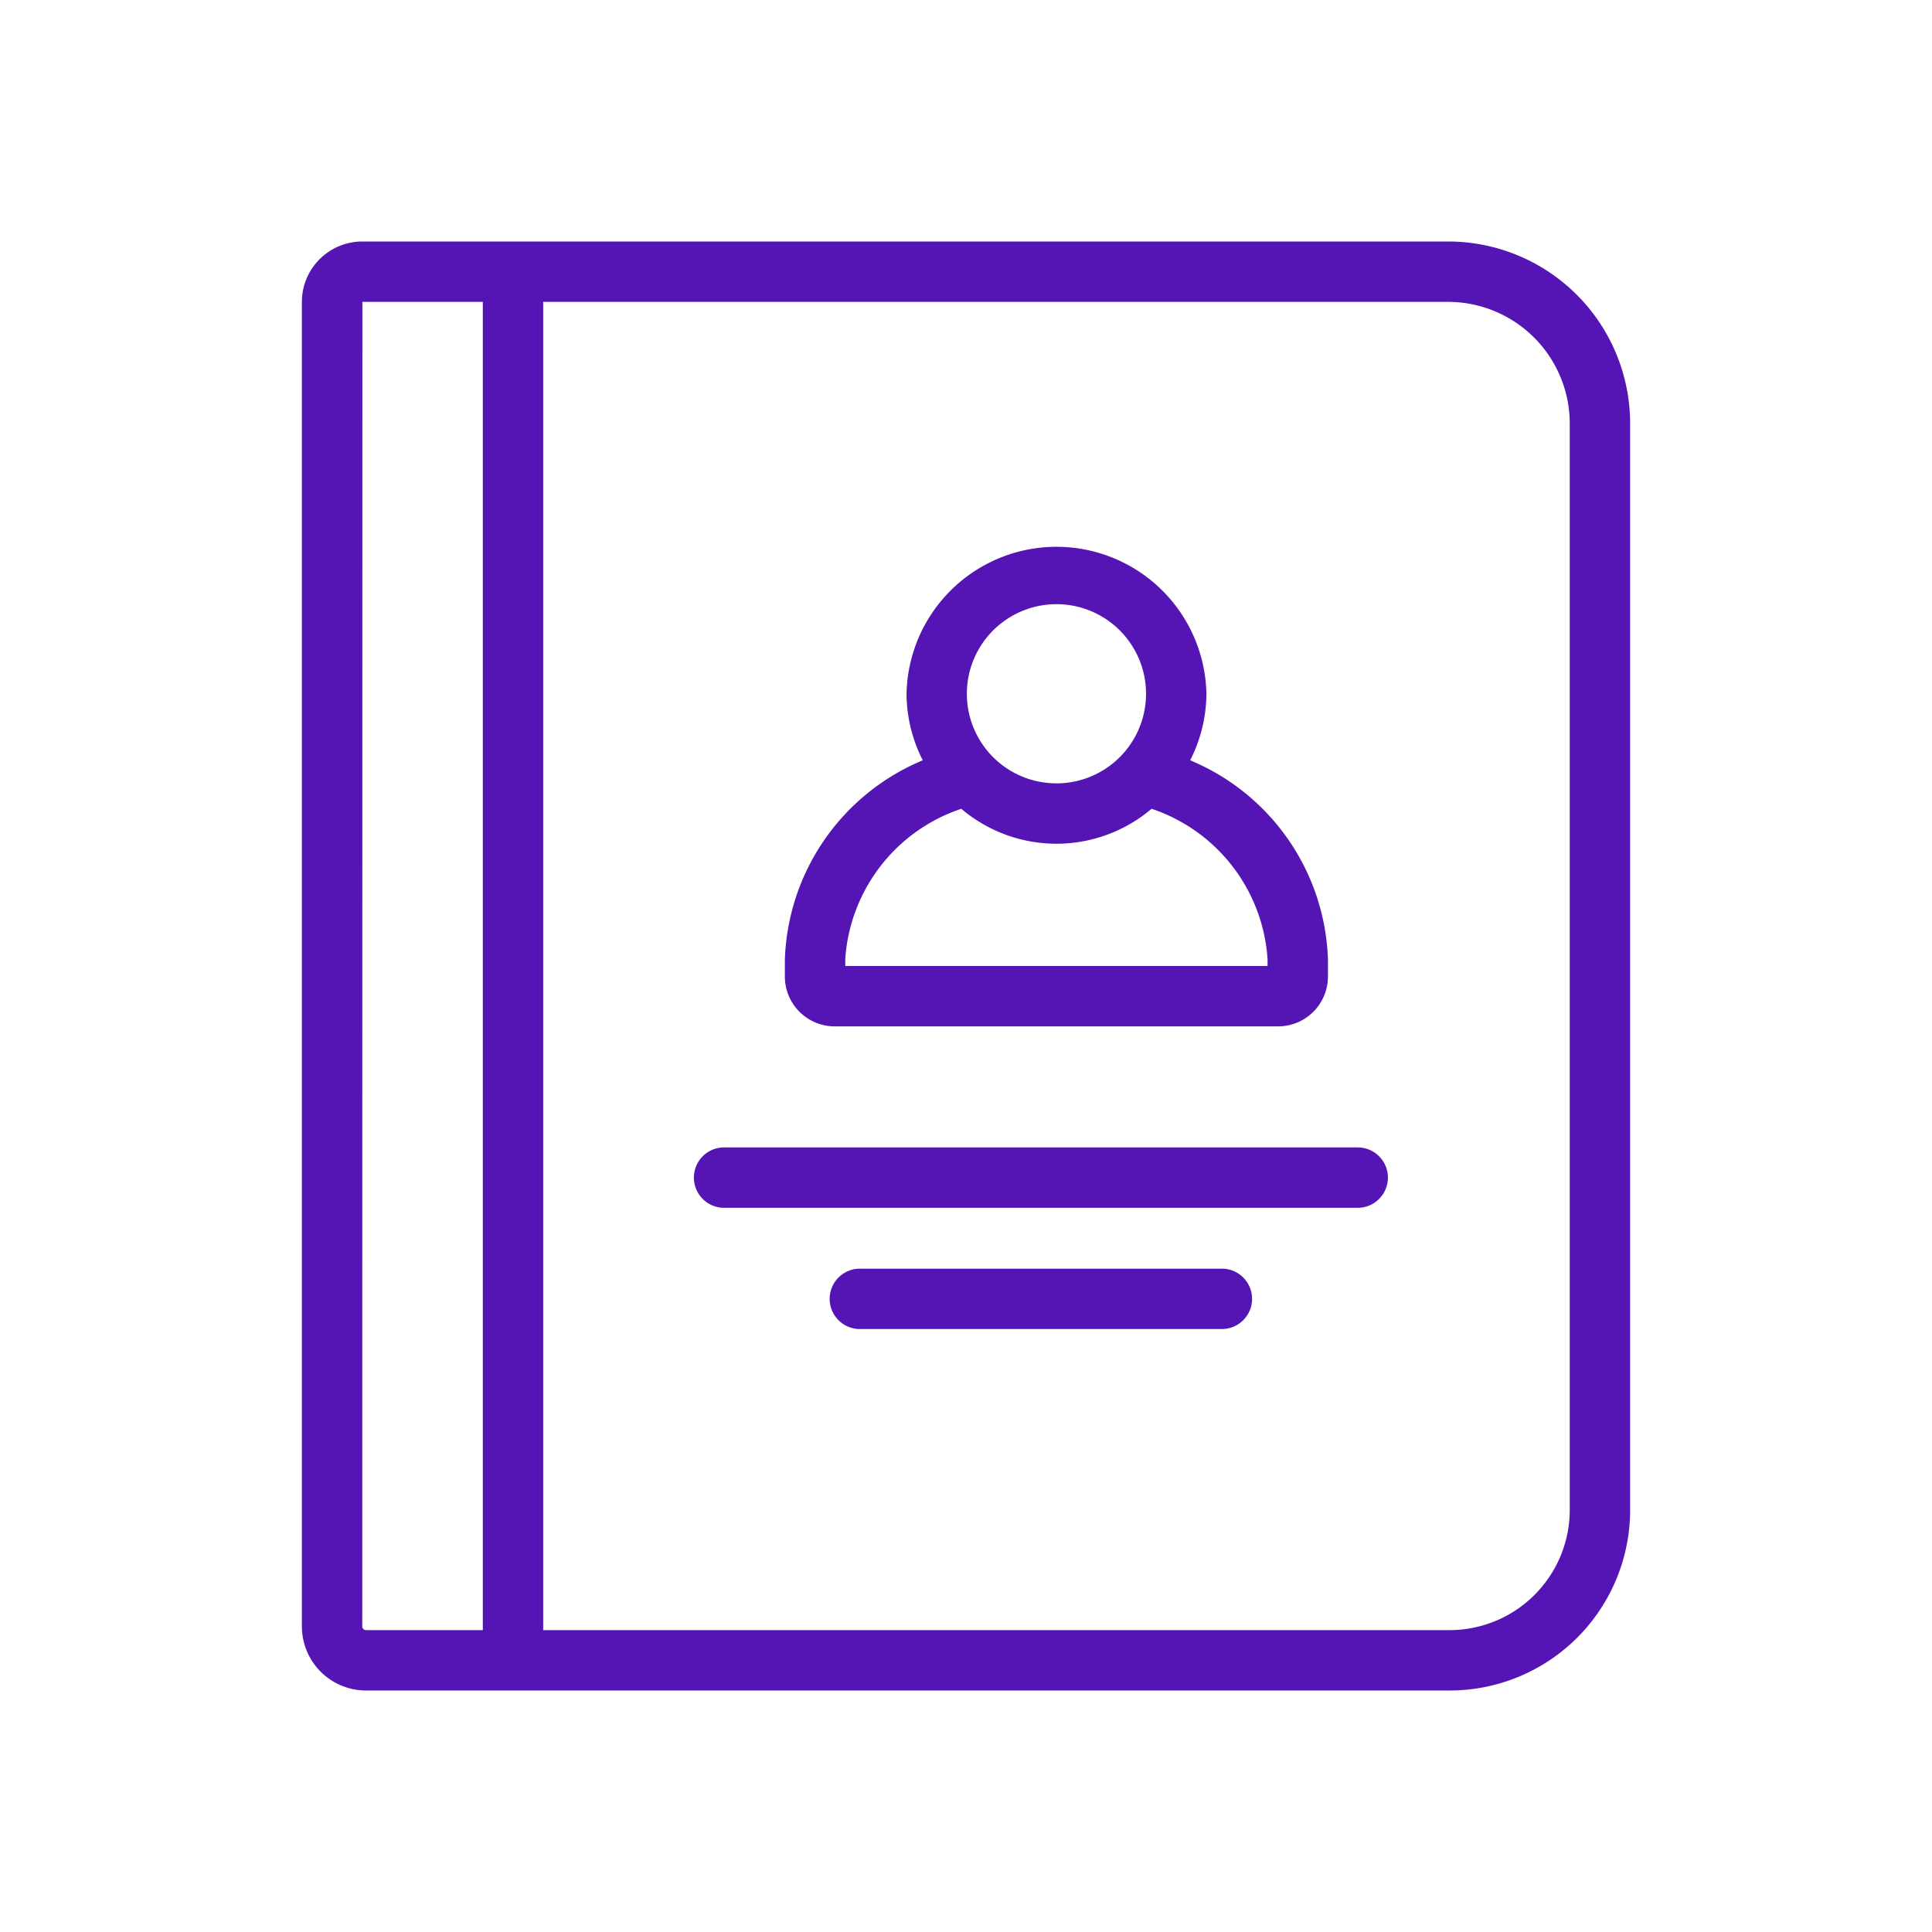 <svg id="Icons" xmlns="http://www.w3.org/2000/svg" viewBox="0 0 32 32"><defs><style>.cls-1{fill:#5514b4;}</style></defs><path class="cls-1" d="M23.985,4H6.002A1.002,1.002,0,0,0,5,5.002V26.937A1.063,1.063,0,0,0,6.063,28H24.01A2.99,2.99,0,0,0,27,25.01V7.015A3.015,3.015,0,0,0,23.985,4ZM6.063,27A.063.063,0,0,1,6,26.937L6.002,5H7.997V27ZM26,25.01A1.992,1.992,0,0,1,24.01,27H8.997V5H23.985A2.017,2.017,0,0,1,26,7.015Z"/><path class="cls-1" d="M13.826,17H21.169a.826.826,0,0,0,.826-.824v-.287A3.707,3.707,0,0,0,19.713,12.593a2.457,2.457,0,0,0,.269-1.102,2.484,2.484,0,0,0-4.967,0,2.458,2.458,0,0,0,.269,1.102A3.708,3.708,0,0,0,13,15.89v.287A.826.826,0,0,0,13.826,17Zm3.672-6.993a1.484,1.484,0,1,1-1.484,1.484A1.485,1.485,0,0,1,17.498,10.007ZM14,15.89a2.821,2.821,0,0,1,1.922-2.494,2.435,2.435,0,0,0,3.152 0,2.821,2.821,0,0,1,1.921,2.494V16H14Z"/><path class="cls-1" d="M22.488,19.005H11.993a.5.5,0,0,0,0,1H22.488a.5.5,0,1,0,0-1Z"/><path class="cls-1" d="M20.238,21.013H14.242a.5.5,0,0,0,0,1h5.996a.5.5,0,0,0,0-1Z"/></svg>